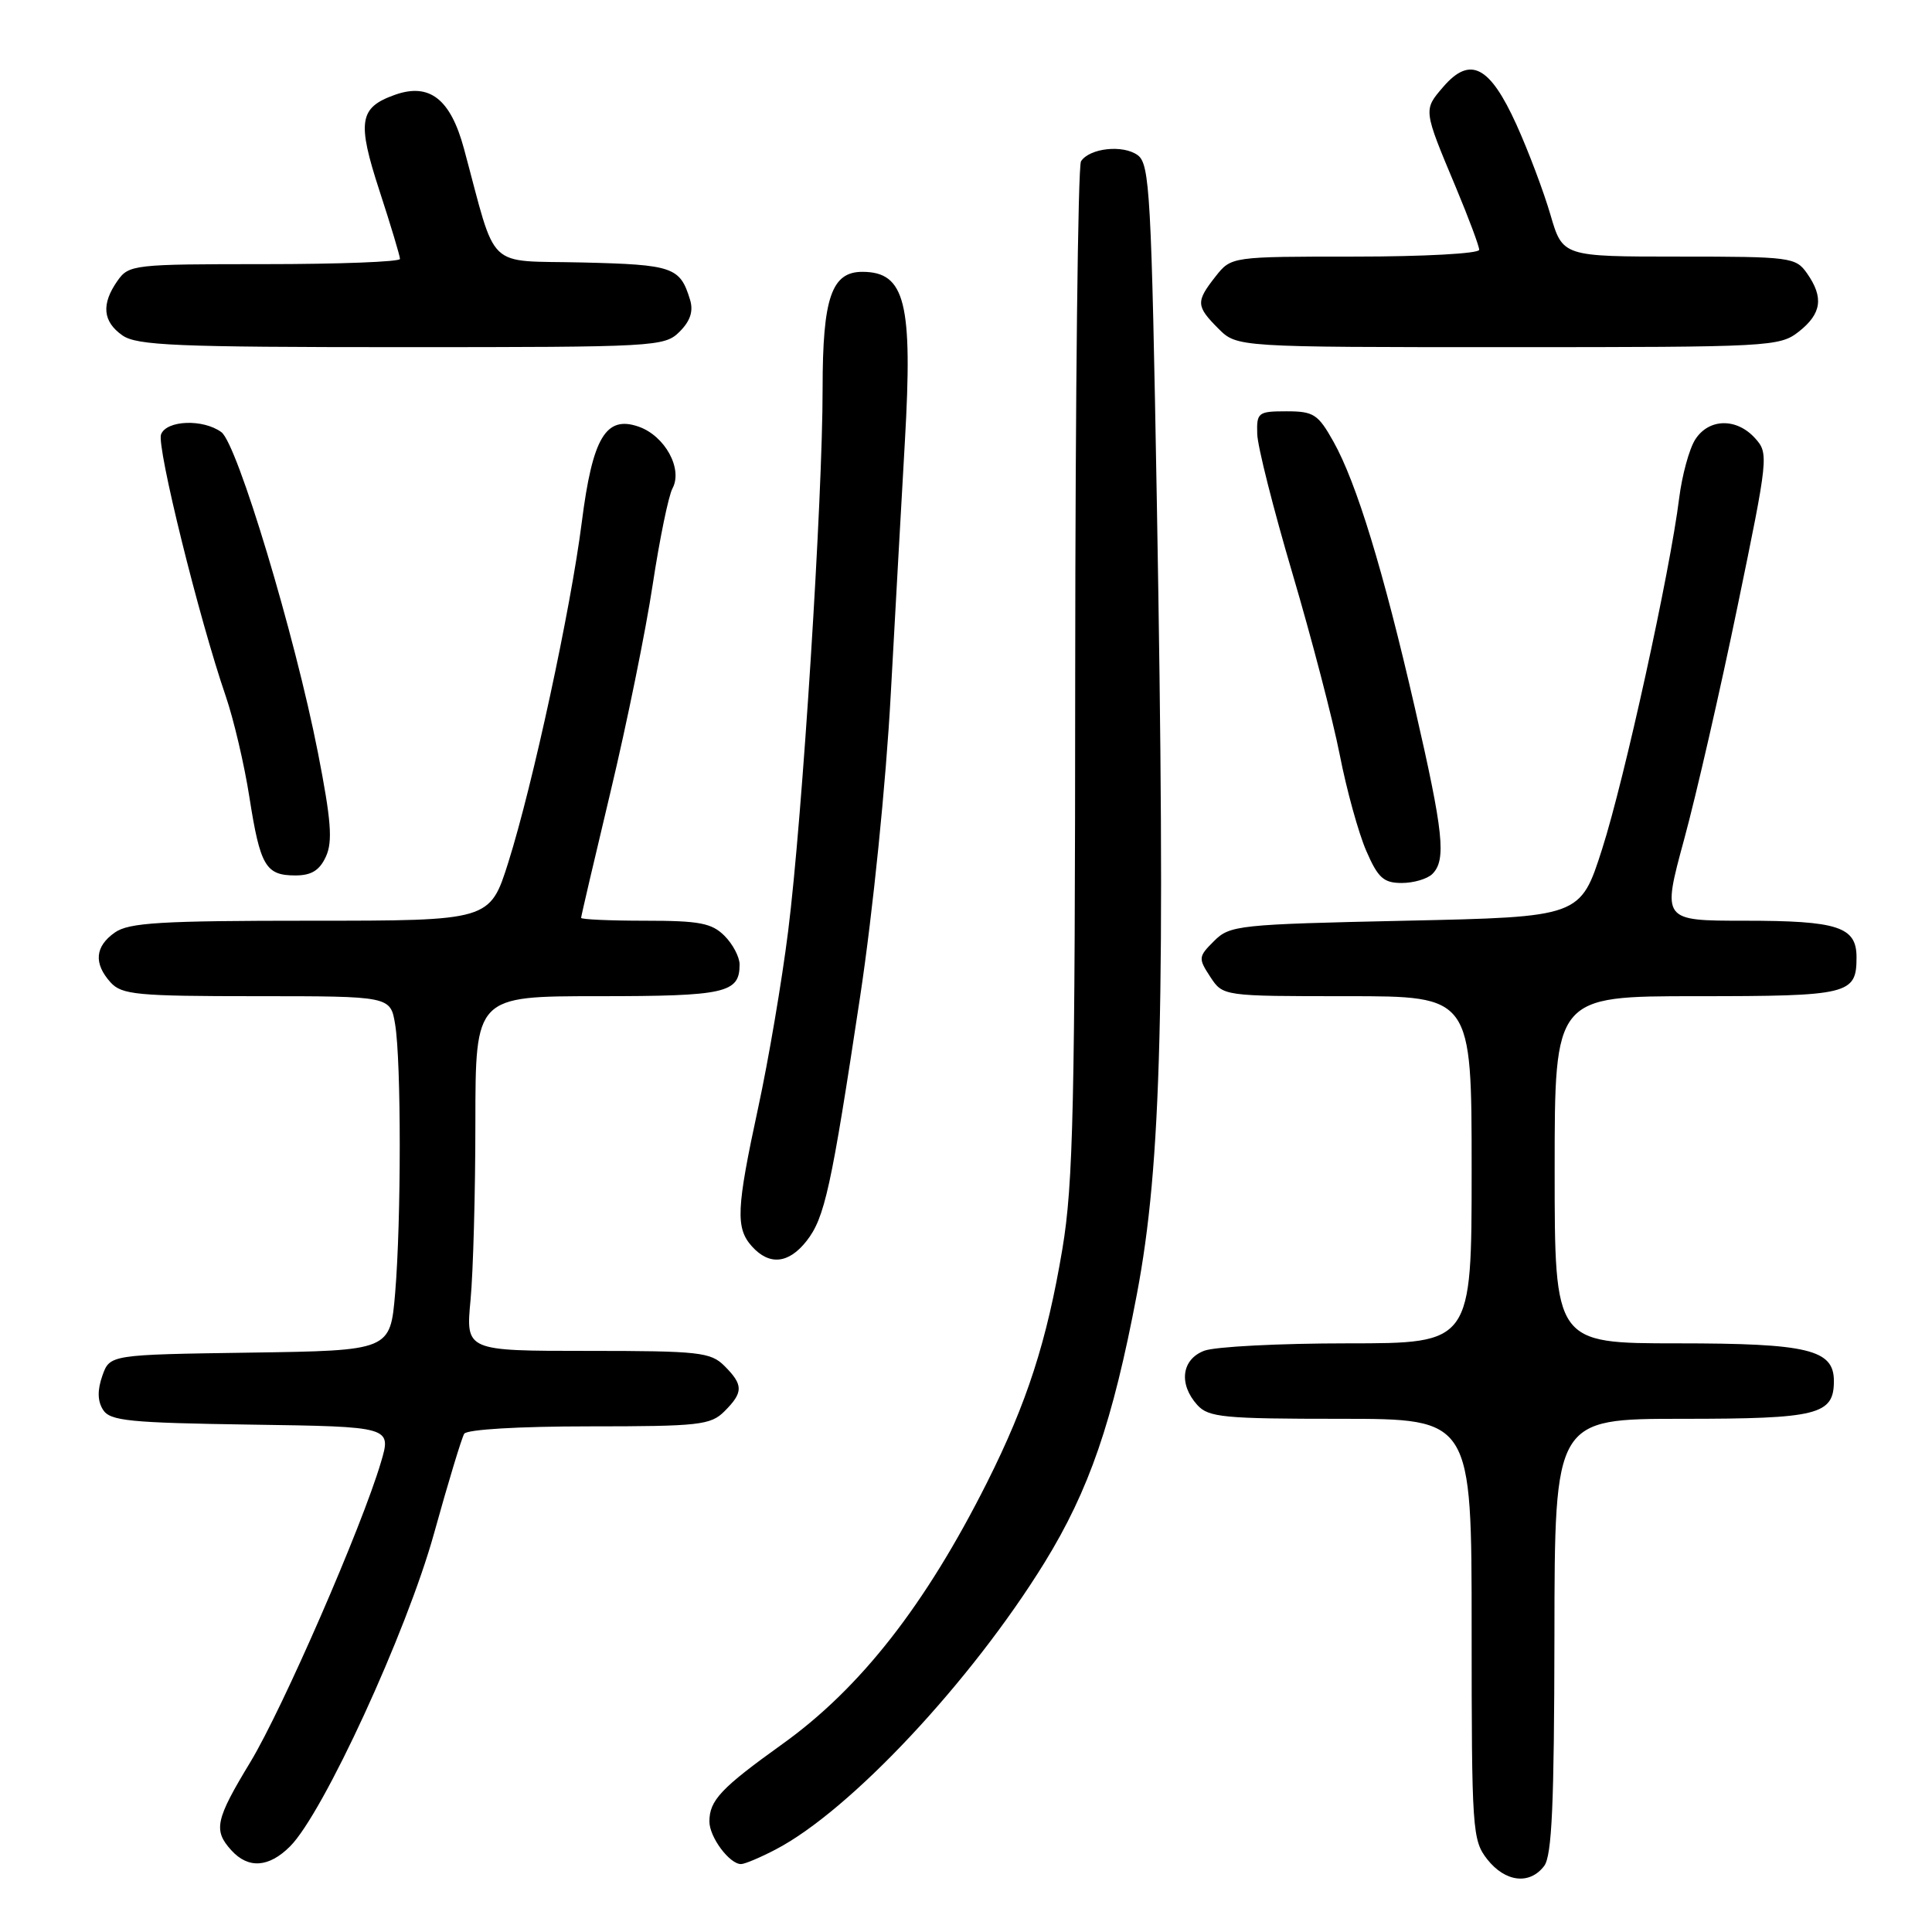 <?xml version="1.0" encoding="UTF-8" standalone="no"?>
<!DOCTYPE svg PUBLIC "-//W3C//DTD SVG 1.1//EN" "http://www.w3.org/Graphics/SVG/1.1/DTD/svg11.dtd" >
<svg xmlns="http://www.w3.org/2000/svg" xmlns:xlink="http://www.w3.org/1999/xlink" version="1.1" viewBox="0 0 256 256">
 <g >
 <path fill="currentColor"
d=" M 204.61 247.25 C 205.64 245.89 205.94 239.07 205.97 216.75 C 206.00 188.00 206.00 188.00 222.93 188.00 C 240.89 188.00 243.00 187.47 243.00 182.99 C 243.00 178.82 239.58 178.00 222.28 178.00 C 206.00 178.00 206.00 178.00 206.00 155.00 C 206.00 132.00 206.00 132.00 224.80 132.00 C 245.04 132.00 246.00 131.77 246.00 126.84 C 246.00 122.80 243.54 122.00 231.18 122.00 C 220.23 122.00 220.23 122.00 223.15 111.25 C 224.76 105.34 227.95 91.41 230.24 80.31 C 234.33 60.54 234.37 60.07 232.55 58.06 C 230.09 55.34 226.41 55.43 224.62 58.25 C 223.83 59.49 222.88 62.98 222.50 66.00 C 221.28 75.79 215.25 103.26 212.29 112.50 C 209.41 121.50 209.41 121.50 186.23 122.00 C 164.07 122.48 162.96 122.60 160.87 124.69 C 158.78 126.77 158.76 126.98 160.37 129.44 C 162.05 132.00 162.05 132.00 178.52 132.00 C 195.00 132.00 195.00 132.00 195.00 155.00 C 195.00 178.00 195.00 178.00 178.57 178.00 C 169.53 178.00 160.98 178.44 159.57 178.98 C 156.56 180.12 156.15 183.40 158.65 186.17 C 160.14 187.81 162.12 188.00 177.65 188.00 C 195.00 188.00 195.00 188.00 195.00 215.87 C 195.00 242.54 195.09 243.84 197.07 246.37 C 199.46 249.40 202.69 249.78 204.61 247.25 Z  M 38.44 244.65 C 42.84 240.25 53.88 216.26 57.50 203.23 C 59.37 196.48 61.18 190.52 61.51 189.98 C 61.87 189.41 68.74 189.00 78.06 189.00 C 92.67 189.00 94.17 188.83 96.00 187.00 C 98.51 184.49 98.51 183.51 96.00 181.00 C 94.17 179.17 92.67 179.00 77.86 179.00 C 61.71 179.00 61.71 179.00 62.35 172.25 C 62.70 168.54 62.99 157.96 62.99 148.75 C 63.00 132.00 63.00 132.00 79.30 132.00 C 96.15 132.00 98.00 131.58 98.00 127.80 C 98.00 126.81 97.10 125.10 96.00 124.00 C 94.31 122.31 92.67 122.00 85.50 122.00 C 80.82 122.00 77.00 121.83 77.00 121.62 C 77.00 121.41 78.76 113.87 80.91 104.87 C 83.06 95.87 85.57 83.55 86.48 77.50 C 87.40 71.45 88.58 65.69 89.11 64.71 C 90.50 62.12 88.11 57.76 84.64 56.54 C 80.28 55.01 78.52 57.96 77.09 69.19 C 75.62 80.74 70.61 103.93 67.36 114.25 C 64.91 122.00 64.91 122.00 41.18 122.00 C 21.32 122.00 17.08 122.25 15.22 123.56 C 12.58 125.41 12.39 127.66 14.65 130.17 C 16.14 131.81 18.13 132.00 34.02 132.00 C 51.74 132.00 51.74 132.00 52.36 135.75 C 53.17 140.68 53.17 161.68 52.36 171.33 C 51.71 178.96 51.71 178.96 33.13 179.23 C 14.55 179.50 14.55 179.50 13.56 182.30 C 12.89 184.21 12.92 185.65 13.65 186.80 C 14.58 188.28 17.09 188.53 33.30 188.77 C 51.88 189.04 51.88 189.04 50.47 193.78 C 47.92 202.39 37.46 226.38 33.20 233.44 C 28.54 241.13 28.24 242.51 30.65 245.17 C 32.90 247.65 35.62 247.47 38.44 244.65 Z  M 102.79 245.06 C 112.67 239.91 128.68 222.81 138.40 207.06 C 144.32 197.45 147.43 188.41 150.64 171.50 C 153.92 154.21 154.45 133.12 153.29 66.67 C 152.57 25.66 152.35 21.73 150.75 20.56 C 148.80 19.14 144.38 19.62 143.24 21.37 C 142.83 21.99 142.49 52.42 142.47 89.00 C 142.45 146.53 142.22 156.85 140.77 165.50 C 138.72 177.73 136.07 185.91 130.78 196.45 C 122.62 212.68 114.02 223.68 103.68 231.09 C 95.53 236.93 94.00 238.56 94.00 241.36 C 94.00 243.43 96.66 247.00 98.19 247.00 C 98.68 247.00 100.75 246.13 102.79 245.06 Z  M 106.87 164.44 C 109.28 161.37 110.14 157.46 113.98 132.00 C 115.66 120.87 117.40 103.70 118.03 92.00 C 118.65 80.72 119.49 65.66 119.90 58.52 C 120.96 40.14 119.95 36.05 114.31 36.02 C 110.19 35.99 109.00 39.45 109.00 51.47 C 109.01 66.03 106.32 108.41 104.43 123.41 C 103.61 129.97 101.83 140.46 100.47 146.74 C 97.56 160.21 97.45 162.73 99.65 165.17 C 101.95 167.71 104.50 167.45 106.87 164.44 Z  M 189.80 115.80 C 191.66 113.94 191.28 110.33 187.48 93.81 C 183.29 75.56 179.74 63.95 176.68 58.50 C 174.65 54.88 174.06 54.50 170.47 54.50 C 166.71 54.50 166.50 54.66 166.59 57.50 C 166.63 59.15 168.74 67.47 171.26 76.00 C 173.78 84.53 176.60 95.33 177.52 100.00 C 178.43 104.67 180.02 110.41 181.04 112.75 C 182.59 116.33 183.34 117.00 185.74 117.00 C 187.31 117.00 189.14 116.46 189.80 115.80 Z  M 43.19 113.49 C 44.10 111.49 43.88 108.69 42.13 99.74 C 39.06 84.10 31.44 58.80 29.33 57.26 C 26.92 55.49 22.06 55.67 21.34 57.56 C 20.73 59.14 26.38 81.98 29.91 92.24 C 30.96 95.30 32.38 101.33 33.05 105.65 C 34.48 114.77 35.21 116.00 39.14 116.00 C 41.27 116.00 42.35 115.33 43.19 113.49 Z  M 90.05 43.95 C 91.48 42.52 91.90 41.23 91.43 39.70 C 90.11 35.39 89.19 35.07 77.20 34.78 C 64.18 34.47 65.92 36.14 61.48 19.71 C 59.70 13.11 56.91 10.93 52.31 12.57 C 47.59 14.25 47.29 16.10 50.28 25.27 C 51.78 29.86 53.00 33.93 53.00 34.31 C 53.00 34.69 44.93 35.00 35.06 35.00 C 17.65 35.00 17.07 35.07 15.56 37.22 C 13.40 40.30 13.61 42.61 16.22 44.44 C 18.13 45.78 23.36 46.00 53.22 46.00 C 86.96 46.00 88.06 45.94 90.05 43.95 Z  M 238.37 43.93 C 241.37 41.56 241.68 39.41 239.44 36.22 C 237.95 34.09 237.27 34.00 222.47 34.00 C 207.06 34.00 207.06 34.00 205.44 28.45 C 204.55 25.40 202.53 20.03 200.94 16.52 C 197.40 8.71 194.80 7.37 191.23 11.52 C 188.59 14.59 188.57 14.48 192.92 24.85 C 194.61 28.90 196.00 32.61 196.00 33.10 C 196.00 33.60 188.61 34.00 179.57 34.00 C 163.15 34.00 163.15 34.00 161.07 36.63 C 158.44 39.98 158.47 40.56 161.45 43.55 C 163.91 46.00 163.91 46.00 199.82 46.00 C 234.64 46.00 235.81 45.94 238.37 43.93 Z "/>
</g>
</svg>